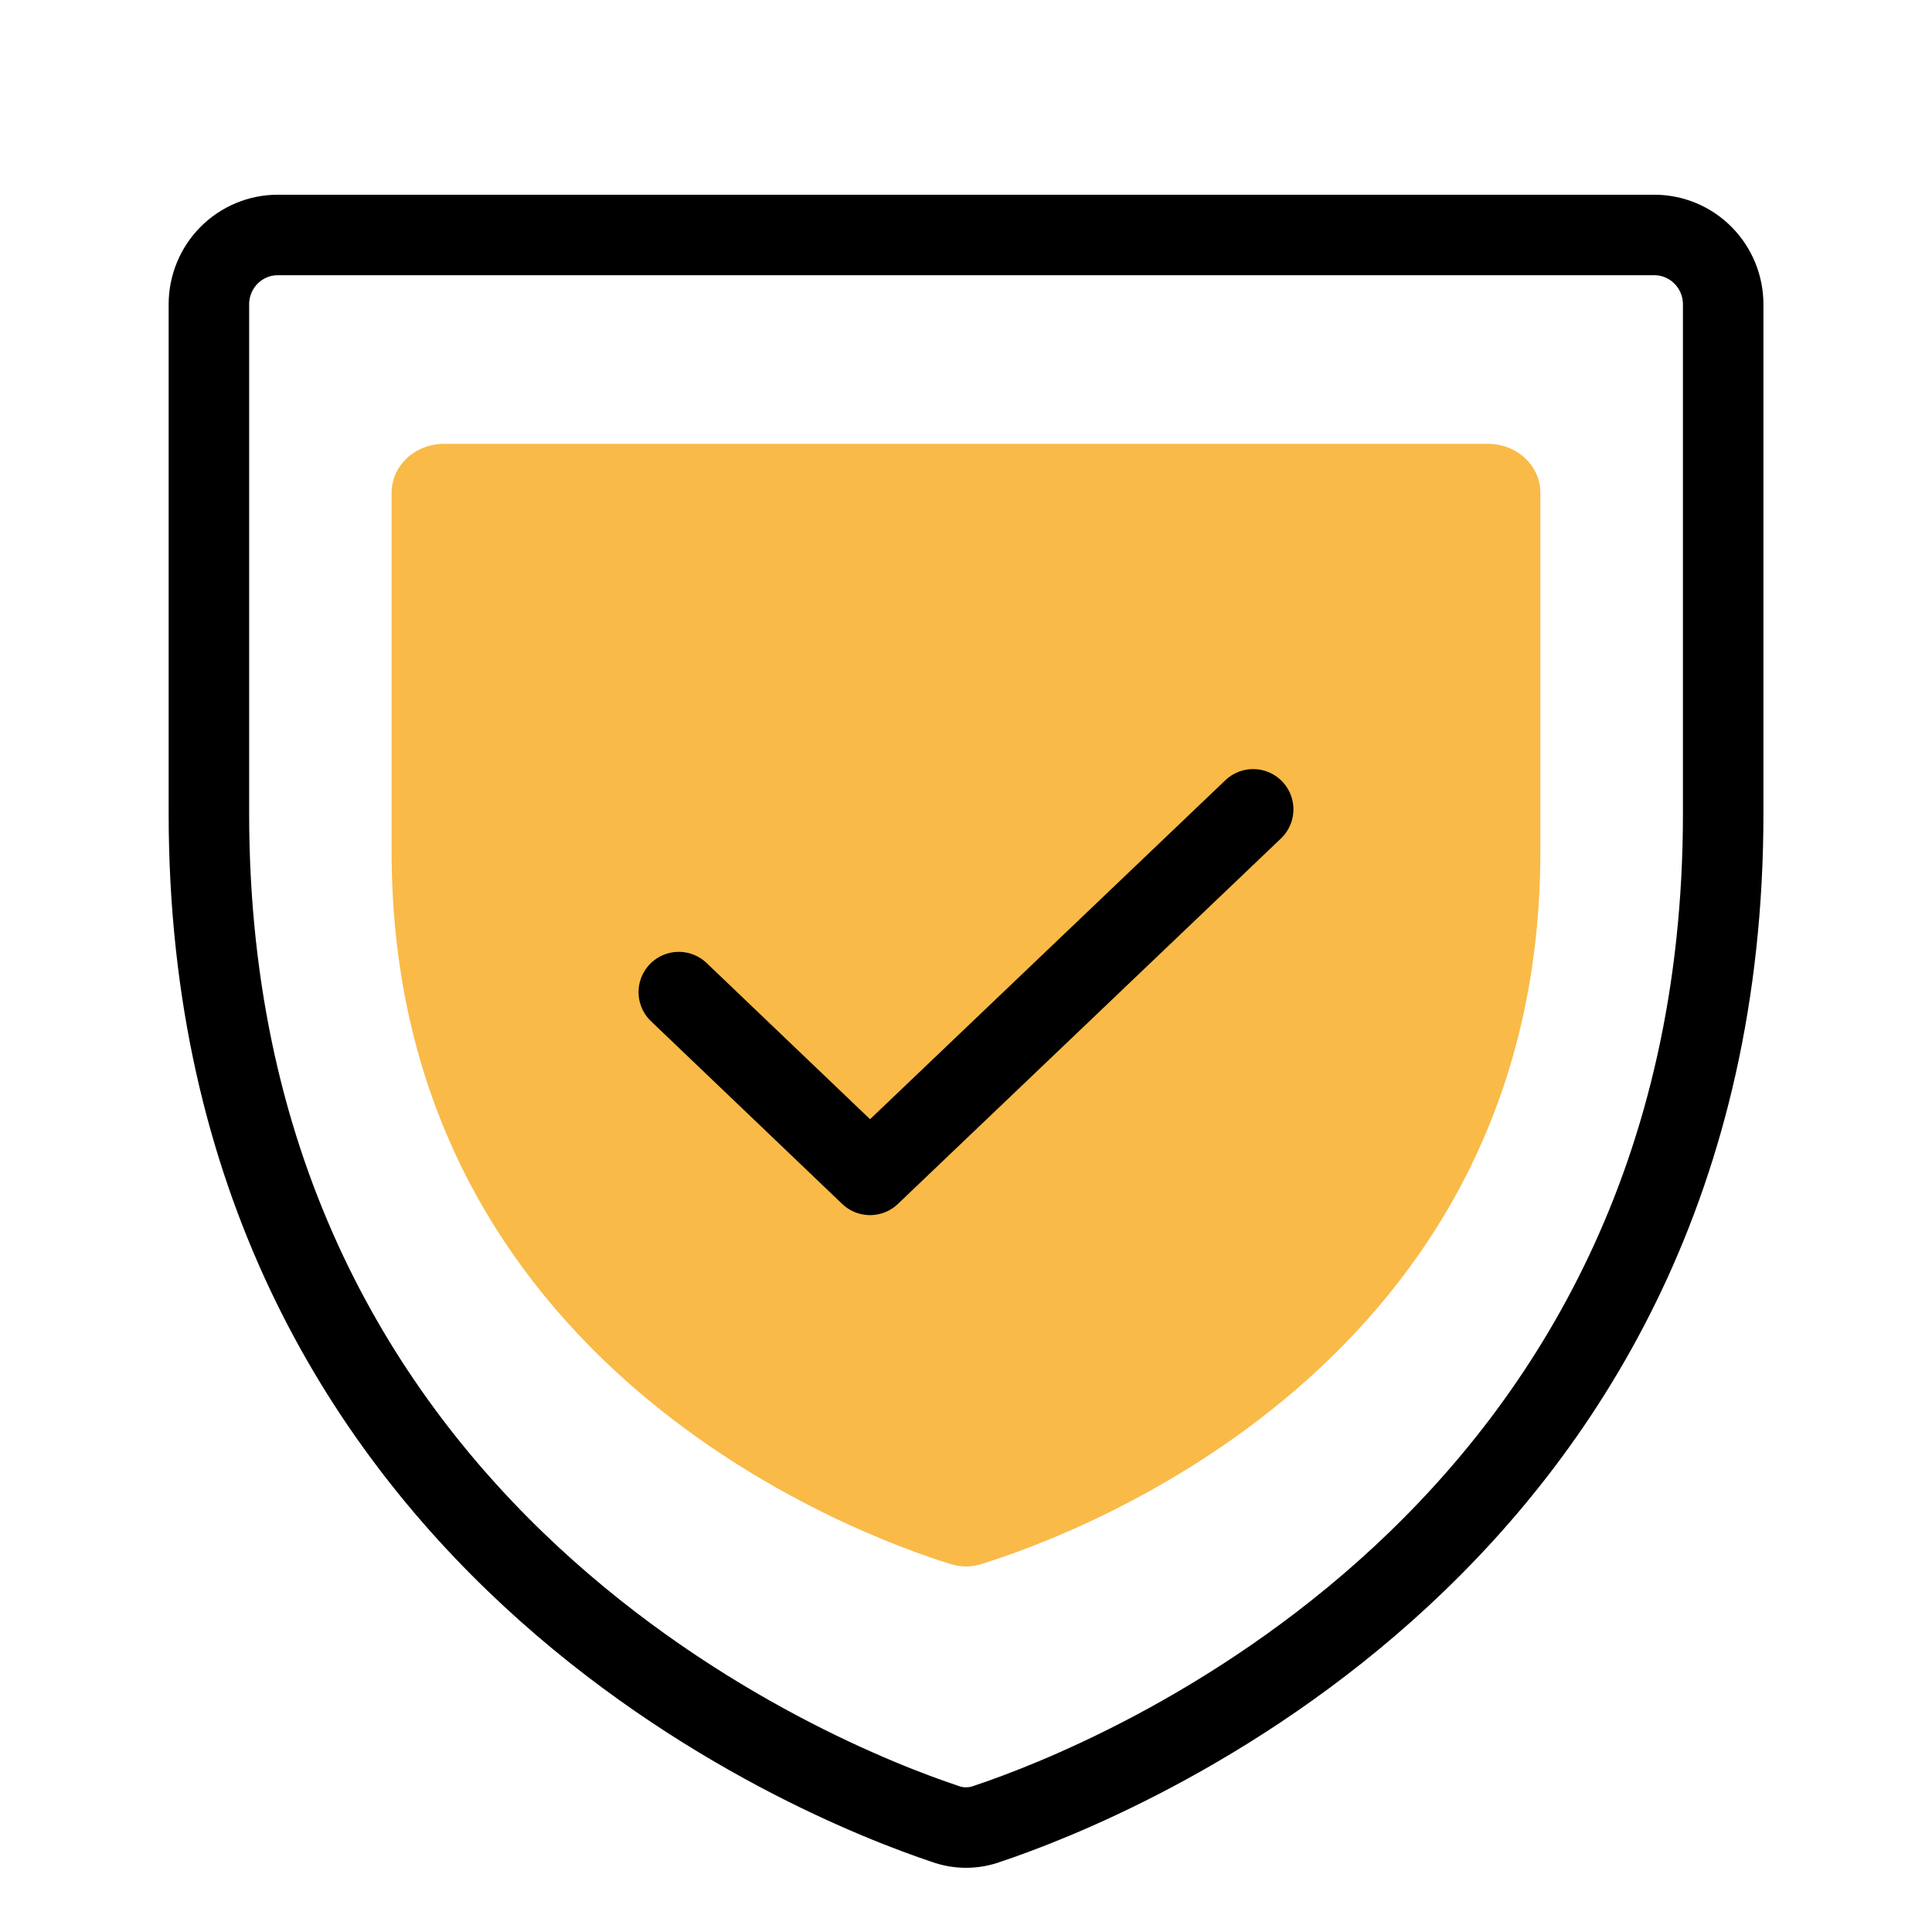 <svg width="72" height="72" viewBox="0 0 72 72" fill="none" xmlns="http://www.w3.org/2000/svg">
<path d="M7.785 30.313V11.342C7.785 10.656 8.055 9.999 8.536 9.514C9.018 9.029 9.67 8.757 10.35 8.757H61.653C62.333 8.757 62.985 9.029 63.466 9.514C63.947 9.999 64.218 10.656 64.218 11.342V30.313C64.218 57.46 41.356 66.444 36.803 67.963C36.286 68.156 35.717 68.156 35.2 67.963C30.647 66.444 7.785 57.46 7.785 30.313Z" stroke="black" stroke-width="3" stroke-linecap="round" stroke-linejoin="round"/>
<path d="M14.594 31.736V18.363C14.594 17.88 14.799 17.416 15.164 17.074C15.529 16.733 16.024 16.541 16.54 16.541H55.459C55.975 16.541 56.47 16.733 56.835 17.074C57.2 17.416 57.405 17.88 57.405 18.363V31.736C57.405 50.872 40.061 57.206 36.607 58.276C36.215 58.412 35.783 58.412 35.391 58.276C31.937 57.206 14.594 50.872 14.594 31.736Z" fill="#F9BA48"/>
<path d="M46.702 30.162L32.424 43.784L25.297 36.973" stroke="black" stroke-width="3" stroke-linecap="round" stroke-linejoin="round"/>
</svg>
